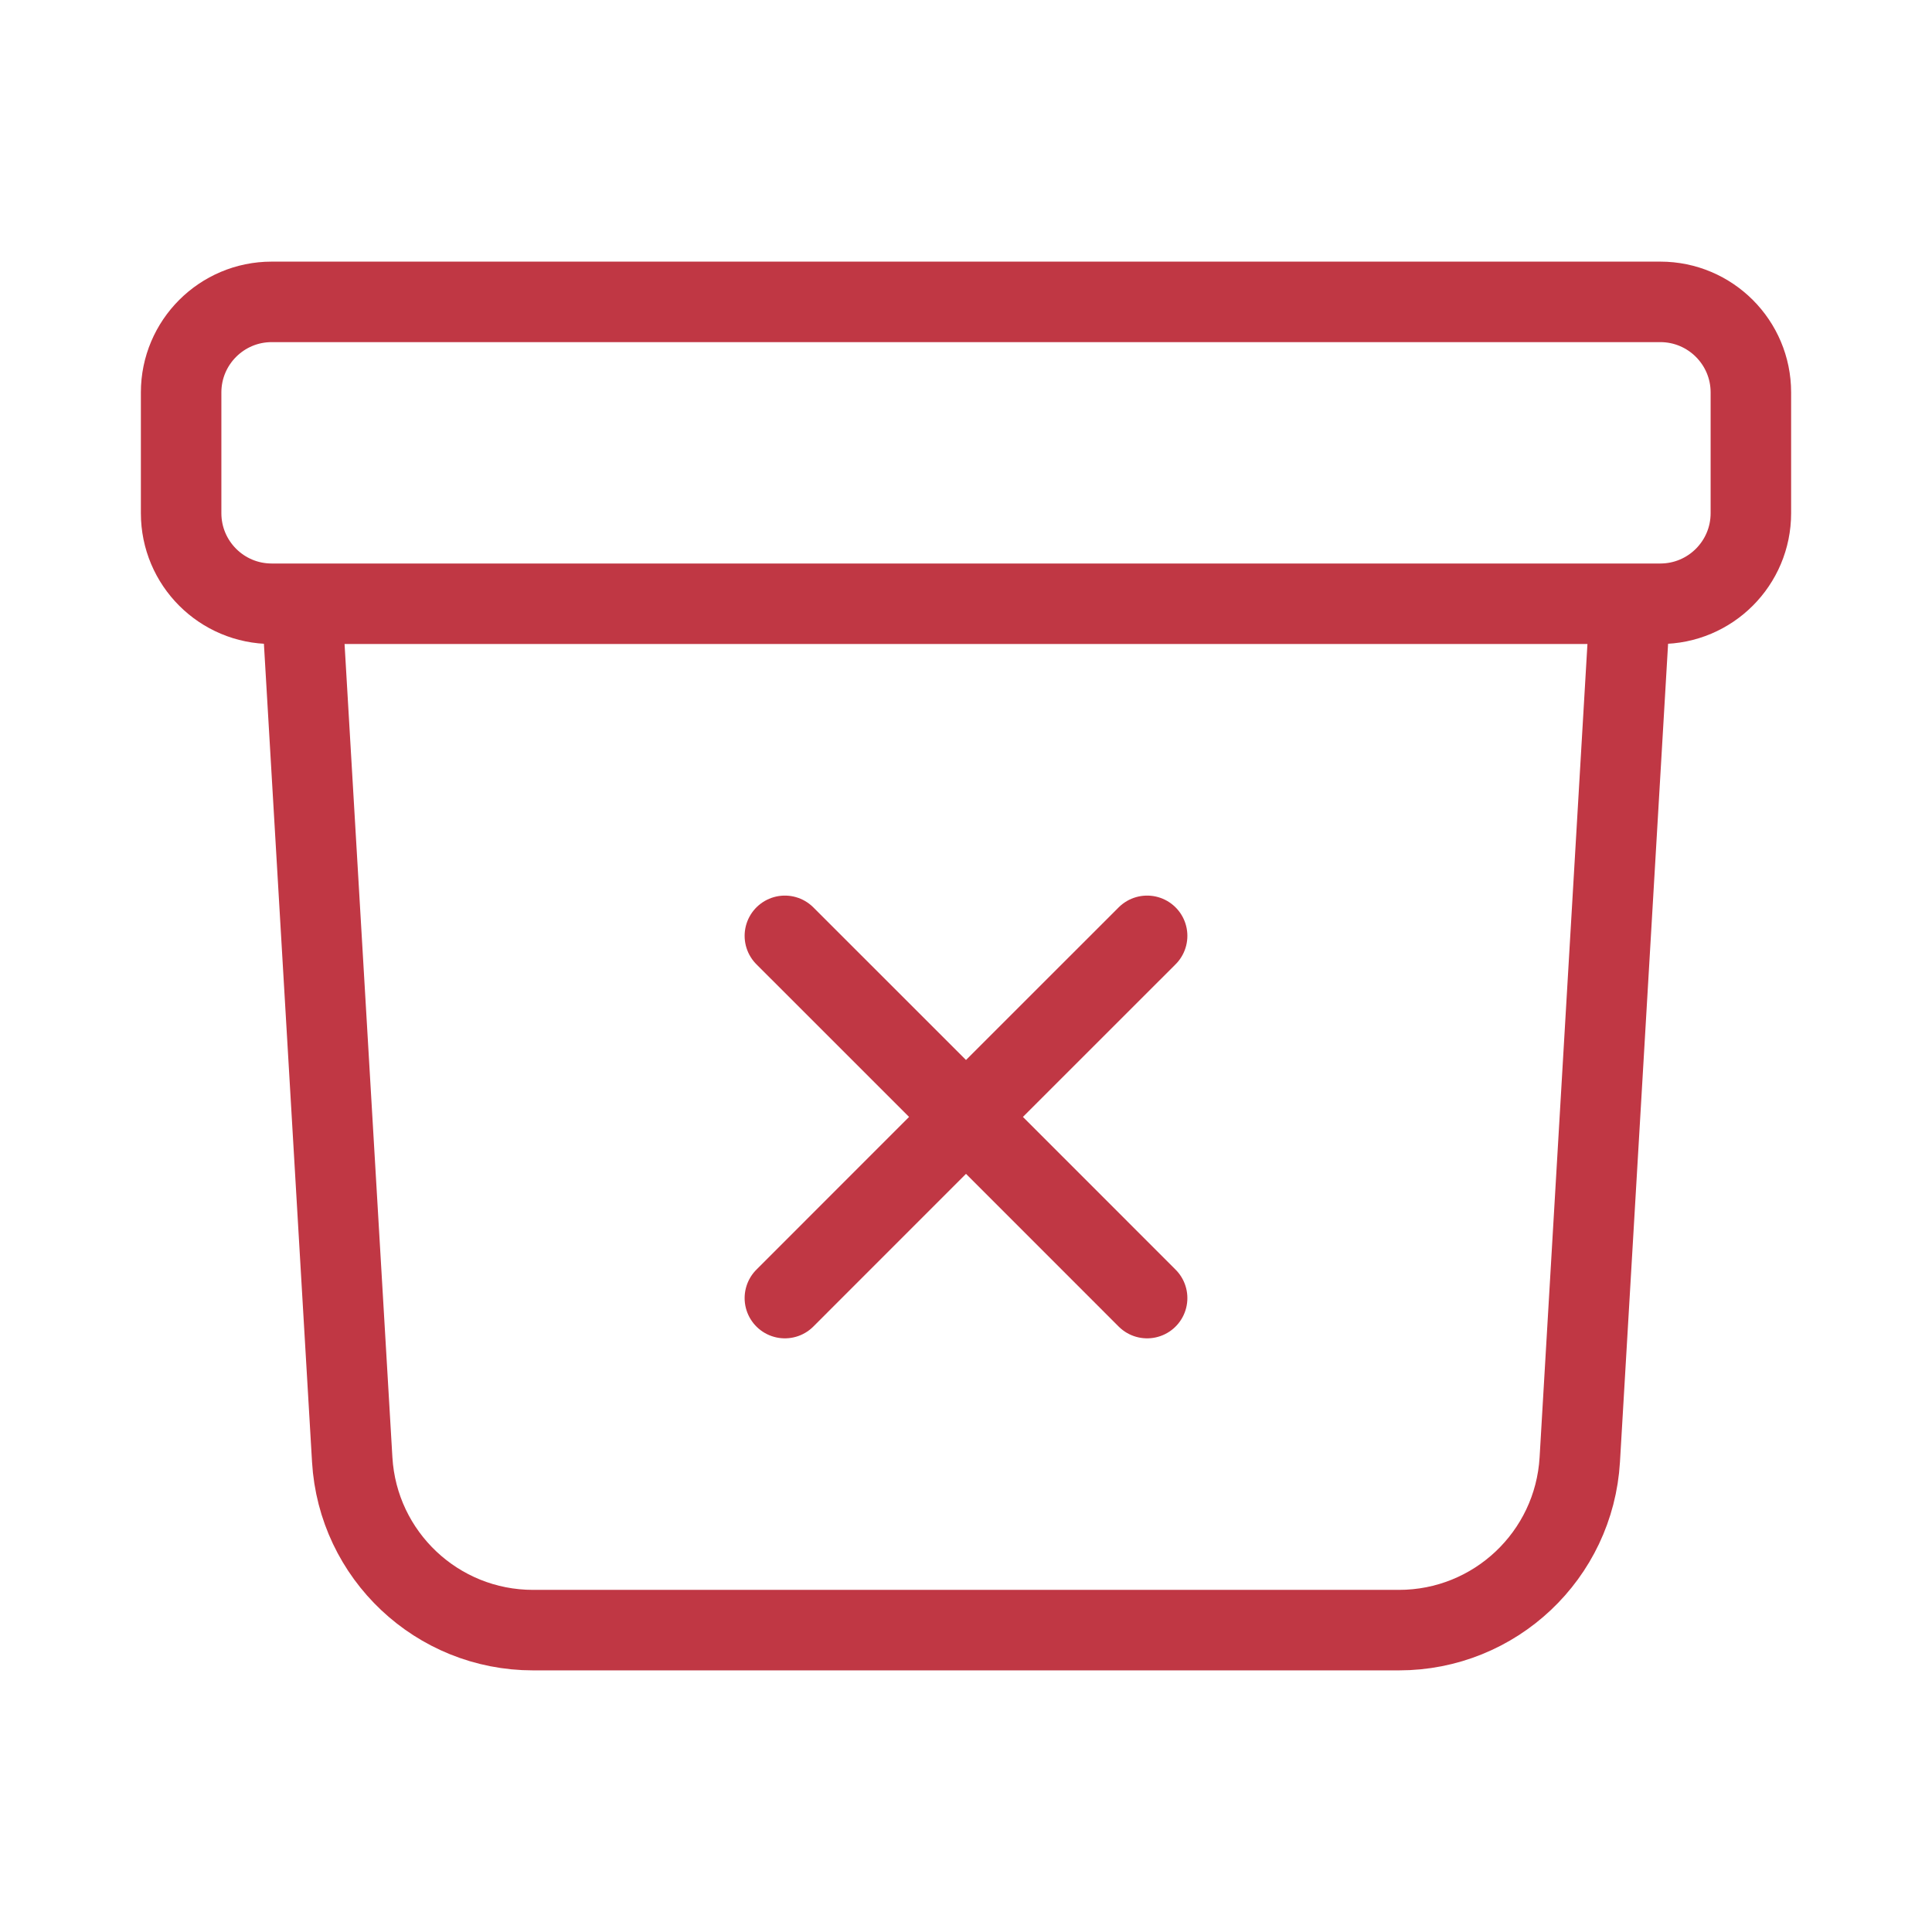 <svg width="36" height="36" viewBox="0 0 36 36" fill="none" xmlns="http://www.w3.org/2000/svg">
<path d="M30.375 11.25L29.437 27.198C29.332 28.982 27.855 30.375 26.068 30.375H9.932C8.145 30.375 6.668 28.982 6.563 27.198L5.625 11.25M14.625 17.438L18 20.812M18 20.812L21.375 24.188M18 20.812L21.375 17.438M18 20.812L14.625 24.188M5.062 11.25H30.938C31.869 11.25 32.625 10.495 32.625 9.562V7.312C32.625 6.381 31.869 5.625 30.938 5.625H5.062C4.131 5.625 3.375 6.381 3.375 7.312V9.562C3.375 10.495 4.131 11.25 5.062 11.25Z" stroke="#C03744" stroke-width="1.5" stroke-linecap="round" stroke-linejoin="round"/>
</svg>
